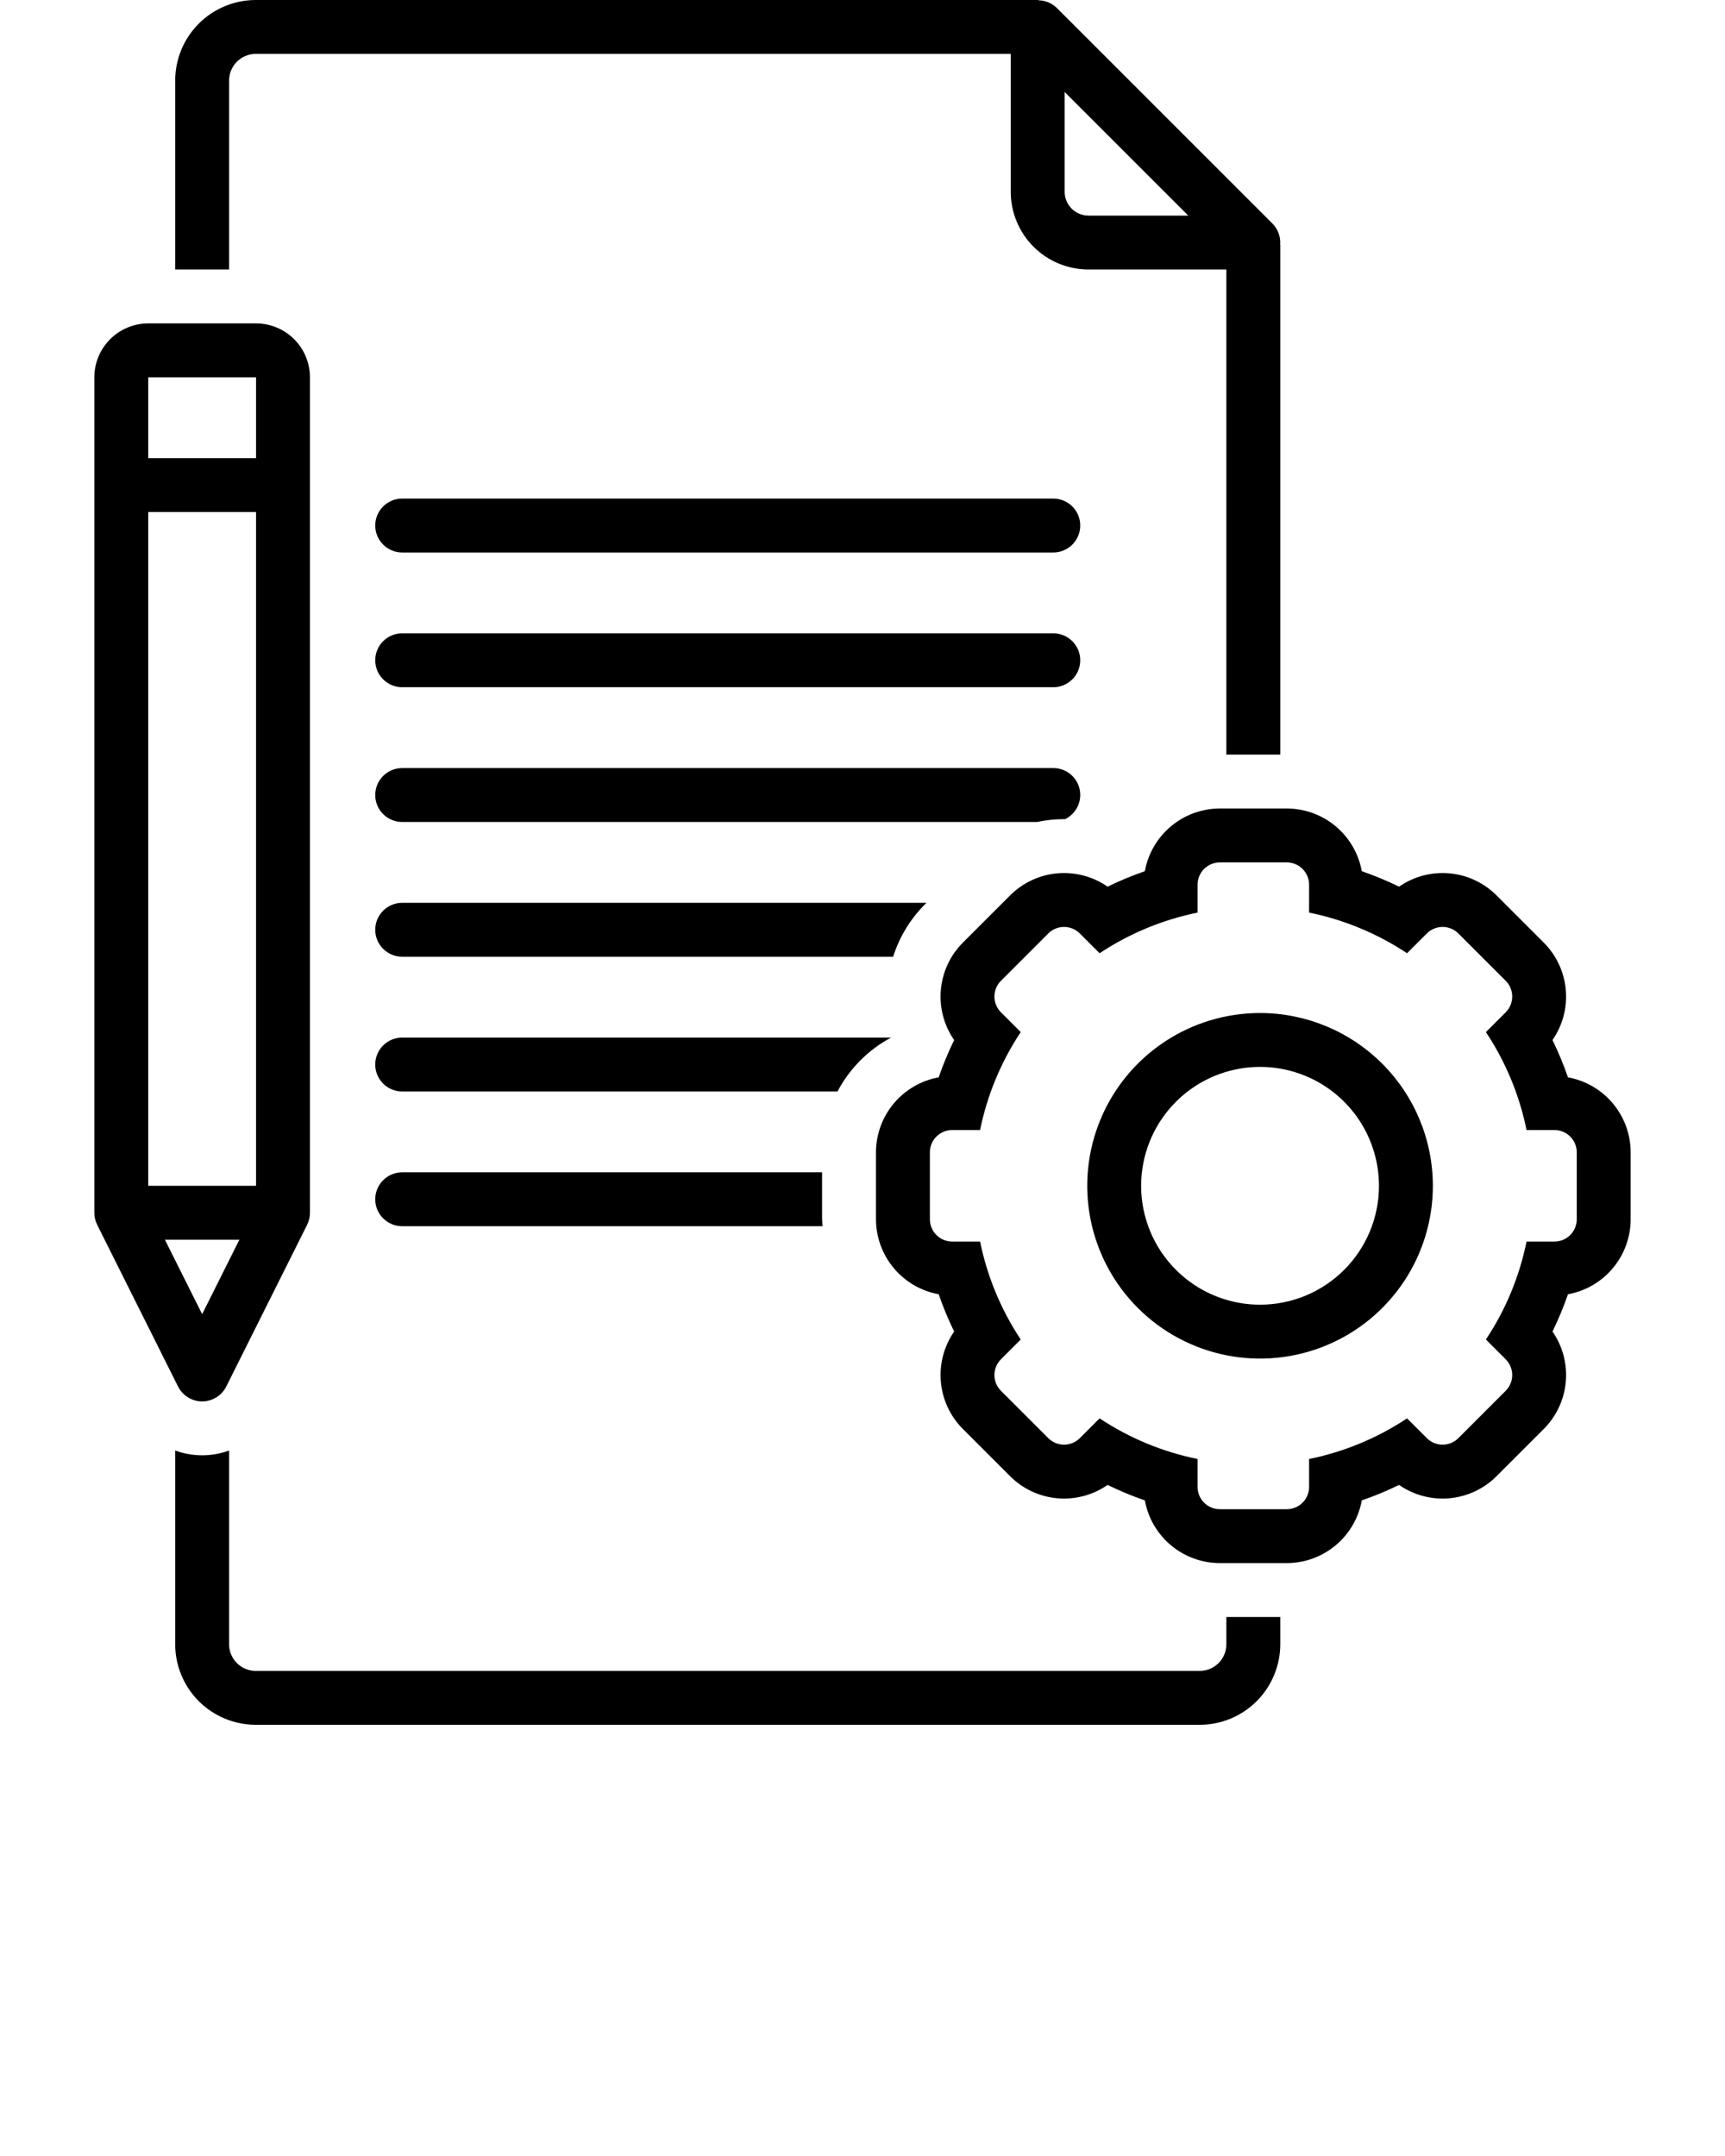 <svg width="128" height="160" viewBox="0 0 128 160" fill="none" xmlns="http://www.w3.org/2000/svg">
<path d="M78.157 37H29.843C29.312 37 28.804 37.211 28.429 37.586C28.053 37.961 27.843 38.47 27.843 39C27.843 39.53 28.053 40.039 28.429 40.414C28.804 40.789 29.312 41 29.843 41H78.157C78.688 41 79.196 40.789 79.571 40.414C79.947 40.039 80.157 39.53 80.157 39C80.157 38.47 79.947 37.961 79.571 37.586C79.196 37.211 78.688 37 78.157 37Z" fill="black"/>
<path d="M78.157 47H29.843C29.312 47 28.804 47.211 28.429 47.586C28.053 47.961 27.843 48.47 27.843 49C27.843 49.53 28.053 50.039 28.429 50.414C28.804 50.789 29.312 51 29.843 51H78.157C78.688 51 79.196 50.789 79.571 50.414C79.947 50.039 80.157 49.53 80.157 49C80.157 48.47 79.947 47.961 79.571 47.586C79.196 47.211 78.688 47 78.157 47Z" fill="black"/>
<path d="M78.956 60.789C78.981 60.789 79.005 60.791 79.03 60.791C79.437 60.595 79.766 60.266 79.961 59.858C80.157 59.45 80.208 58.988 80.106 58.547C80.005 58.107 79.757 57.714 79.403 57.433C79.049 57.151 78.609 56.999 78.157 57H29.843C29.312 57 28.804 57.211 28.429 57.586C28.053 57.961 27.843 58.47 27.843 59C27.843 59.53 28.053 60.039 28.429 60.414C28.804 60.789 29.312 61 29.843 61H76.953C77.612 60.861 78.283 60.79 78.956 60.789Z" fill="black"/>
<path d="M68.615 67.13L68.746 67H29.843C29.312 67 28.804 67.211 28.429 67.586C28.053 67.961 27.843 68.47 27.843 69C27.843 69.53 28.053 70.039 28.429 70.414C28.804 70.789 29.312 71 29.843 71H66.273C66.735 69.542 67.538 68.216 68.615 67.13Z" fill="black"/>
<path d="M66.121 77H29.843C29.312 77 28.804 77.211 28.429 77.586C28.053 77.961 27.843 78.47 27.843 79C27.843 79.53 28.053 80.039 28.429 80.414C28.804 80.789 29.312 81 29.843 81H62.144C63.041 79.3 64.426 77.906 66.121 77Z" fill="black"/>
<path d="M29.843 87C29.312 87 28.804 87.211 28.429 87.586C28.053 87.961 27.843 88.47 27.843 89C27.843 89.53 28.053 90.039 28.429 90.414C28.804 90.789 29.312 91 29.843 91H61.036C61.027 90.827 61 90.658 61 90.482V87H29.843Z" fill="black"/>
<path d="M116.347 79.951C116.021 79.006 115.638 78.083 115.199 77.185C115.954 76.095 116.304 74.775 116.186 73.454C116.068 72.133 115.491 70.895 114.555 69.957L111.043 66.445C110.105 65.507 108.867 64.929 107.546 64.811C106.224 64.694 104.903 65.044 103.814 65.801C102.917 65.362 101.993 64.979 101.049 64.653C100.812 63.349 100.126 62.169 99.109 61.319C98.092 60.468 96.808 60.002 95.483 60H90.517C89.192 60.002 87.909 60.468 86.891 61.319C85.874 62.169 85.188 63.349 84.951 64.653C84.007 64.979 83.083 65.362 82.186 65.801C81.097 65.044 79.776 64.694 78.454 64.811C77.133 64.929 75.895 65.507 74.957 66.445L71.445 69.957C70.509 70.896 69.932 72.133 69.814 73.454C69.696 74.775 70.046 76.095 70.801 77.185C70.362 78.083 69.979 79.006 69.653 79.951C68.349 80.188 67.169 80.874 66.319 81.891C65.468 82.908 65.002 84.192 65 85.517V90.483C65.002 91.808 65.468 93.092 66.319 94.109C67.169 95.126 68.349 95.812 69.653 96.049C69.979 96.994 70.362 97.917 70.801 98.815C70.046 99.905 69.696 101.225 69.814 102.546C69.931 103.867 70.509 105.104 71.445 106.043L74.957 109.555C75.895 110.492 77.133 111.071 78.454 111.189C79.776 111.306 81.097 110.956 82.186 110.199C83.083 110.638 84.007 111.021 84.951 111.347C85.188 112.651 85.874 113.831 86.891 114.681C87.909 115.532 89.192 115.998 90.517 116H95.483C96.808 115.998 98.092 115.532 99.109 114.681C100.126 113.831 100.812 112.651 101.049 111.347C101.993 111.021 102.917 110.638 103.814 110.199C104.903 110.956 106.224 111.306 107.546 111.189C108.867 111.071 110.105 110.492 111.043 109.555L114.555 106.043C115.491 105.104 116.068 103.867 116.186 102.546C116.304 101.225 115.954 99.905 115.199 98.815C115.638 97.917 116.021 96.994 116.347 96.049C117.651 95.812 118.831 95.126 119.681 94.109C120.532 93.092 120.998 91.808 121 90.483V85.517C120.998 84.192 120.532 82.908 119.681 81.891C118.831 80.874 117.651 80.188 116.347 79.951ZM117 90.483C117 90.922 116.826 91.343 116.515 91.653C116.205 91.964 115.784 92.138 115.345 92.138H113.275C112.747 94.733 111.723 97.201 110.259 99.407L111.726 100.874C112.037 101.185 112.211 101.606 112.211 102.045C112.211 102.484 112.037 102.905 111.726 103.215L108.215 106.726C108.061 106.88 107.879 107.002 107.678 107.085C107.477 107.168 107.262 107.211 107.045 107.211C106.827 107.211 106.612 107.168 106.411 107.085C106.21 107.002 106.028 106.88 105.874 106.726L104.407 105.259C102.201 106.723 99.733 107.747 97.138 108.275V110.345C97.138 110.784 96.964 111.205 96.653 111.515C96.343 111.826 95.922 112 95.483 112H90.517C90.078 112 89.657 111.826 89.347 111.515C89.037 111.205 88.862 110.784 88.862 110.345V108.275C86.267 107.747 83.799 106.723 81.593 105.259L80.126 106.726C79.972 106.88 79.79 107.002 79.589 107.085C79.388 107.168 79.173 107.211 78.955 107.211C78.738 107.211 78.523 107.168 78.322 107.085C78.121 107.002 77.939 106.88 77.785 106.726L74.274 103.215C73.963 102.905 73.789 102.484 73.789 102.045C73.789 101.606 73.963 101.185 74.274 100.874L75.741 99.407C74.277 97.201 73.253 94.733 72.725 92.138H70.655C70.216 92.138 69.795 91.963 69.485 91.653C69.174 91.343 69 90.922 69 90.483V85.517C69 85.078 69.174 84.657 69.485 84.347C69.795 84.036 70.216 83.862 70.655 83.862H72.725C73.253 81.267 74.277 78.799 75.741 76.593L74.274 75.126C73.963 74.815 73.789 74.394 73.789 73.956C73.789 73.516 73.963 73.096 74.274 72.785L77.785 69.274C77.939 69.12 78.121 68.998 78.322 68.915C78.523 68.832 78.738 68.789 78.955 68.789C79.173 68.789 79.388 68.832 79.589 68.915C79.79 68.998 79.972 69.12 80.126 69.274L81.593 70.741C83.799 69.277 86.267 68.253 88.862 67.725V65.655C88.862 65.438 88.905 65.223 88.988 65.022C89.071 64.821 89.193 64.638 89.347 64.485C89.501 64.331 89.683 64.209 89.884 64.126C90.085 64.043 90.3 64 90.517 64H95.483C95.7 64 95.915 64.043 96.116 64.126C96.317 64.209 96.499 64.331 96.653 64.485C96.807 64.638 96.929 64.821 97.012 65.022C97.095 65.223 97.138 65.438 97.138 65.655V67.725C99.733 68.253 102.201 69.277 104.407 70.741L105.874 69.274C106.028 69.12 106.21 68.998 106.411 68.915C106.612 68.832 106.827 68.789 107.045 68.789C107.262 68.789 107.477 68.832 107.678 68.915C107.879 68.998 108.061 69.12 108.215 69.274L111.726 72.785C112.037 73.095 112.211 73.516 112.211 73.955C112.211 74.394 112.037 74.815 111.726 75.126L110.259 76.593C111.723 78.799 112.747 81.267 113.275 83.862H115.345C115.562 83.862 115.777 83.905 115.978 83.988C116.179 84.071 116.362 84.193 116.515 84.347C116.669 84.501 116.791 84.683 116.874 84.884C116.957 85.085 117 85.3 117 85.517V90.483Z" fill="black"/>
<path d="M93.5 75.177C90.964 75.177 88.484 75.928 86.376 77.338C84.267 78.747 82.623 80.749 81.653 83.093C80.682 85.436 80.428 88.014 80.923 90.502C81.418 92.989 82.639 95.274 84.432 97.068C86.226 98.861 88.511 100.082 90.998 100.577C93.486 101.072 96.064 100.818 98.407 99.847C100.751 98.877 102.753 97.233 104.162 95.124C105.571 93.016 106.323 90.536 106.323 88C106.32 84.6 104.967 81.341 102.563 78.937C100.159 76.533 96.9 75.18 93.5 75.177ZM93.5 96.823C91.755 96.823 90.049 96.306 88.598 95.337C87.147 94.367 86.016 92.989 85.348 91.377C84.68 89.764 84.505 87.99 84.846 86.279C85.186 84.567 86.027 82.995 87.261 81.761C88.495 80.527 90.067 79.686 91.779 79.346C93.49 79.005 95.264 79.18 96.877 79.848C98.489 80.516 99.867 81.647 100.836 83.098C101.806 84.549 102.323 86.255 102.323 88C102.324 89.159 102.095 90.306 101.652 91.377C101.208 92.447 100.558 93.42 99.739 94.239C98.92 95.058 97.947 95.709 96.877 96.152C95.806 96.595 94.659 96.823 93.5 96.823Z" fill="black"/>
<path d="M15 104C15.371 104 15.736 103.897 16.052 103.701C16.368 103.506 16.623 103.227 16.789 102.895L22.789 90.894C22.797 90.879 22.798 90.862 22.806 90.847C22.87 90.712 22.92 90.571 22.953 90.425L22.957 90.41C22.985 90.275 23 90.138 23 90V28C22.999 26.939 22.577 25.923 21.827 25.173C21.077 24.423 20.061 24.001 19 24H11C9.939 24.001 8.923 24.423 8.173 25.173C7.423 25.923 7.001 26.939 7 28V90C7 90.138 7.014 90.275 7.043 90.41L7.047 90.425C7.08 90.571 7.13 90.712 7.194 90.847C7.202 90.862 7.203 90.879 7.211 90.894L13.211 102.895C13.377 103.227 13.632 103.506 13.948 103.701C14.264 103.897 14.629 104 15 104ZM11 28H19V34H11V28ZM11 38H19V88H11V38ZM17.764 92L15 97.528L12.236 92H17.764Z" fill="black"/>
<path d="M91 122C91.006 122.524 90.804 123.028 90.439 123.403C90.073 123.778 89.574 123.993 89.051 124H18.949C18.426 123.993 17.927 123.778 17.561 123.403C17.196 123.028 16.994 122.524 17 122V107.647C15.708 108.118 14.292 108.118 13 107.647V122C12.995 123.584 13.619 125.105 14.734 126.23C15.849 127.355 17.365 127.991 18.949 128H89.051C90.635 127.991 92.151 127.355 93.266 126.23C94.381 125.105 95.005 123.584 95 122V120H91V122Z" fill="black"/>
<path d="M17 6C16.994 5.476 17.196 4.972 17.561 4.597C17.927 4.222 18.426 4.007 18.949 4H75V14.235C75.002 15.764 75.61 17.229 76.69 18.31C77.771 19.39 79.236 19.998 80.765 20H91V56H95V18.179L94.99 18.169C95.015 17.879 94.976 17.587 94.877 17.314C94.778 17.04 94.62 16.792 94.414 16.586L78.414 0.586C78.055 0.234 77.575 0.032 77.072 0.022L77.051 0H18.949C17.365 0.009 15.849 0.645 14.734 1.77C13.619 2.895 12.995 4.416 13 6V20H17V6ZM79 6.828L88.172 16H80.765C80.297 15.999 79.848 15.813 79.518 15.482C79.187 15.152 79.001 14.703 79 14.235V6.828Z" fill="black"/>
</svg>
